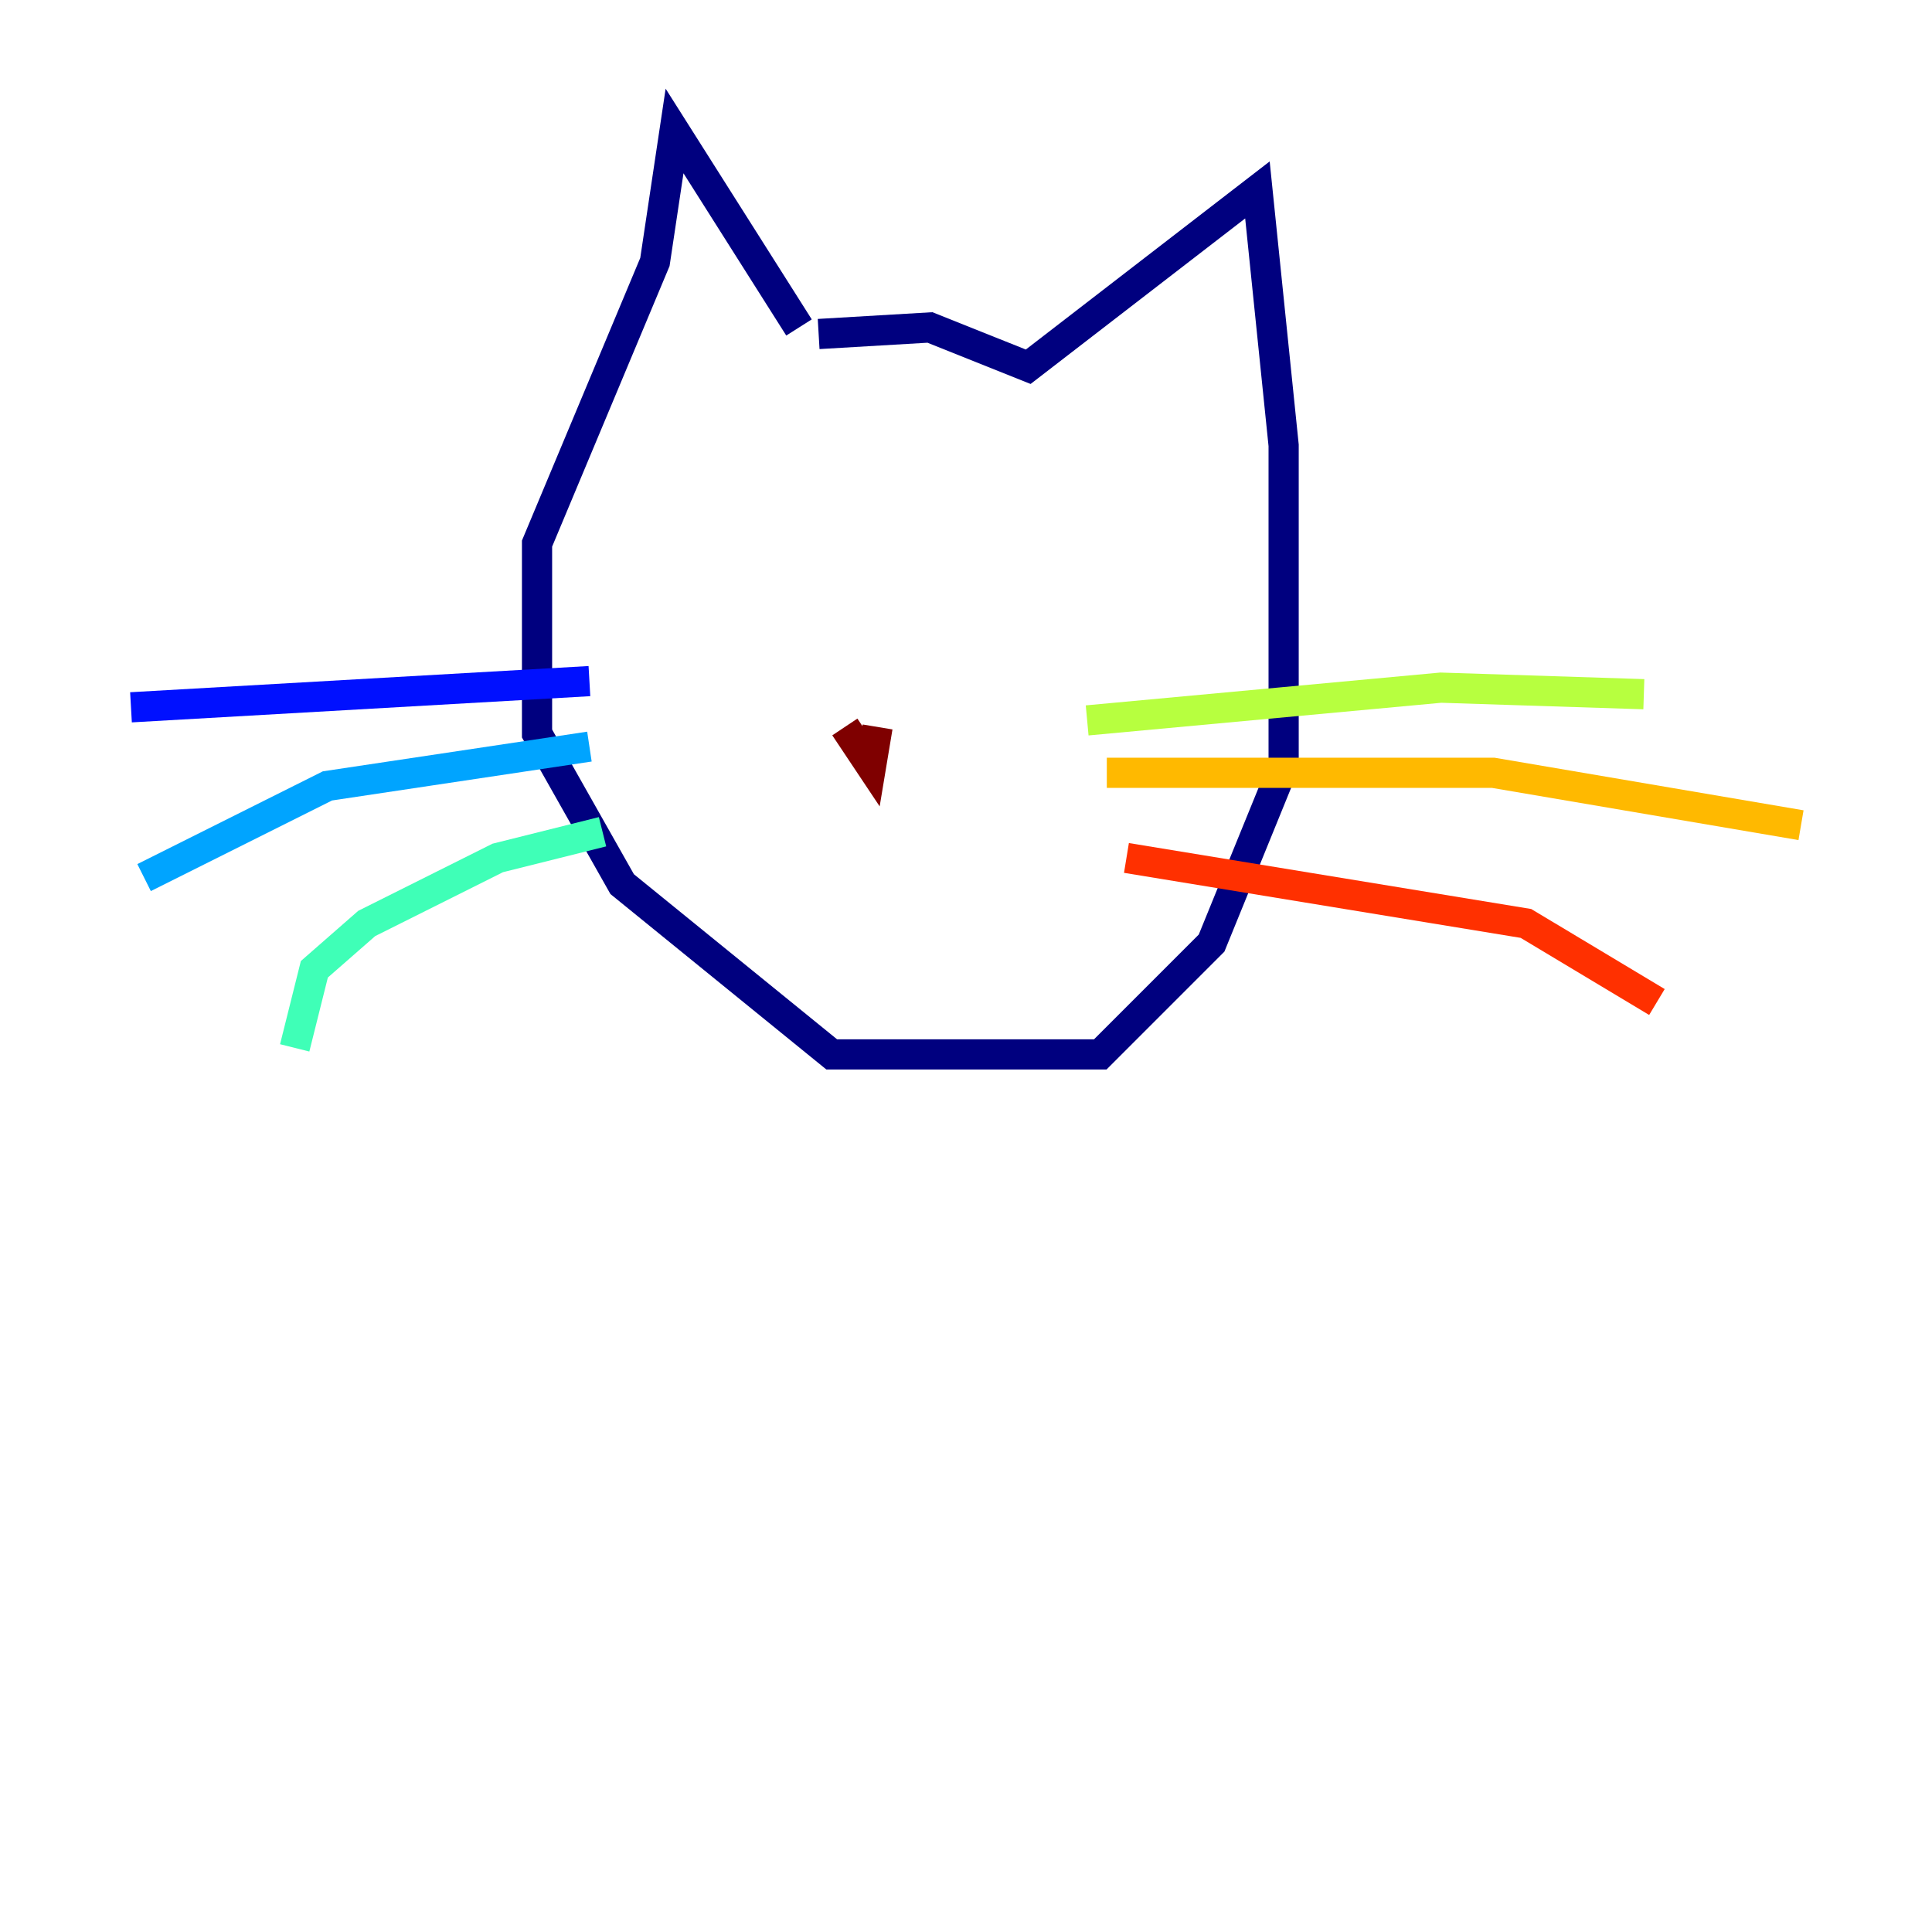 <?xml version="1.0" encoding="utf-8" ?>
<svg baseProfile="tiny" height="128" version="1.2" viewBox="0,0,128,128" width="128" xmlns="http://www.w3.org/2000/svg" xmlns:ev="http://www.w3.org/2001/xml-events" xmlns:xlink="http://www.w3.org/1999/xlink"><defs /><polyline fill="none" points="52.936,21.695 44.691,8.678 43.39,17.356 35.58,36.014 35.58,48.597 41.22,58.576 55.105,69.858 72.895,69.858 80.271,62.481 85.044,50.766 85.044,29.505 83.308,12.583 68.122,24.298 61.614,21.695 54.237,22.129" stroke="#00007f" stroke-width="2" /><polyline fill="none" points="39.051,45.125 8.678,46.861" stroke="#0010ff" stroke-width="2" /><polyline fill="none" points="39.051,49.464 21.695,52.068 9.546,58.142" stroke="#00a4ff" stroke-width="2" /><polyline fill="none" points="39.919,55.105 32.976,56.841 24.298,61.18 20.827,64.217 19.525,69.424" stroke="#3fffb7" stroke-width="2" /><polyline fill="none" points="72.027,47.729 95.458,45.559 108.909,45.993" stroke="#b7ff3f" stroke-width="2" /><polyline fill="none" points="73.329,51.2 98.929,51.2 119.322,54.671" stroke="#ffb900" stroke-width="2" /><polyline fill="none" points="74.63,56.841 101.098,61.18 109.776,66.386" stroke="#ff3000" stroke-width="2" /><polyline fill="none" points="55.973,48.163 57.709,50.766 58.142,48.163" stroke="#7f0000" stroke-width="2" /></svg>